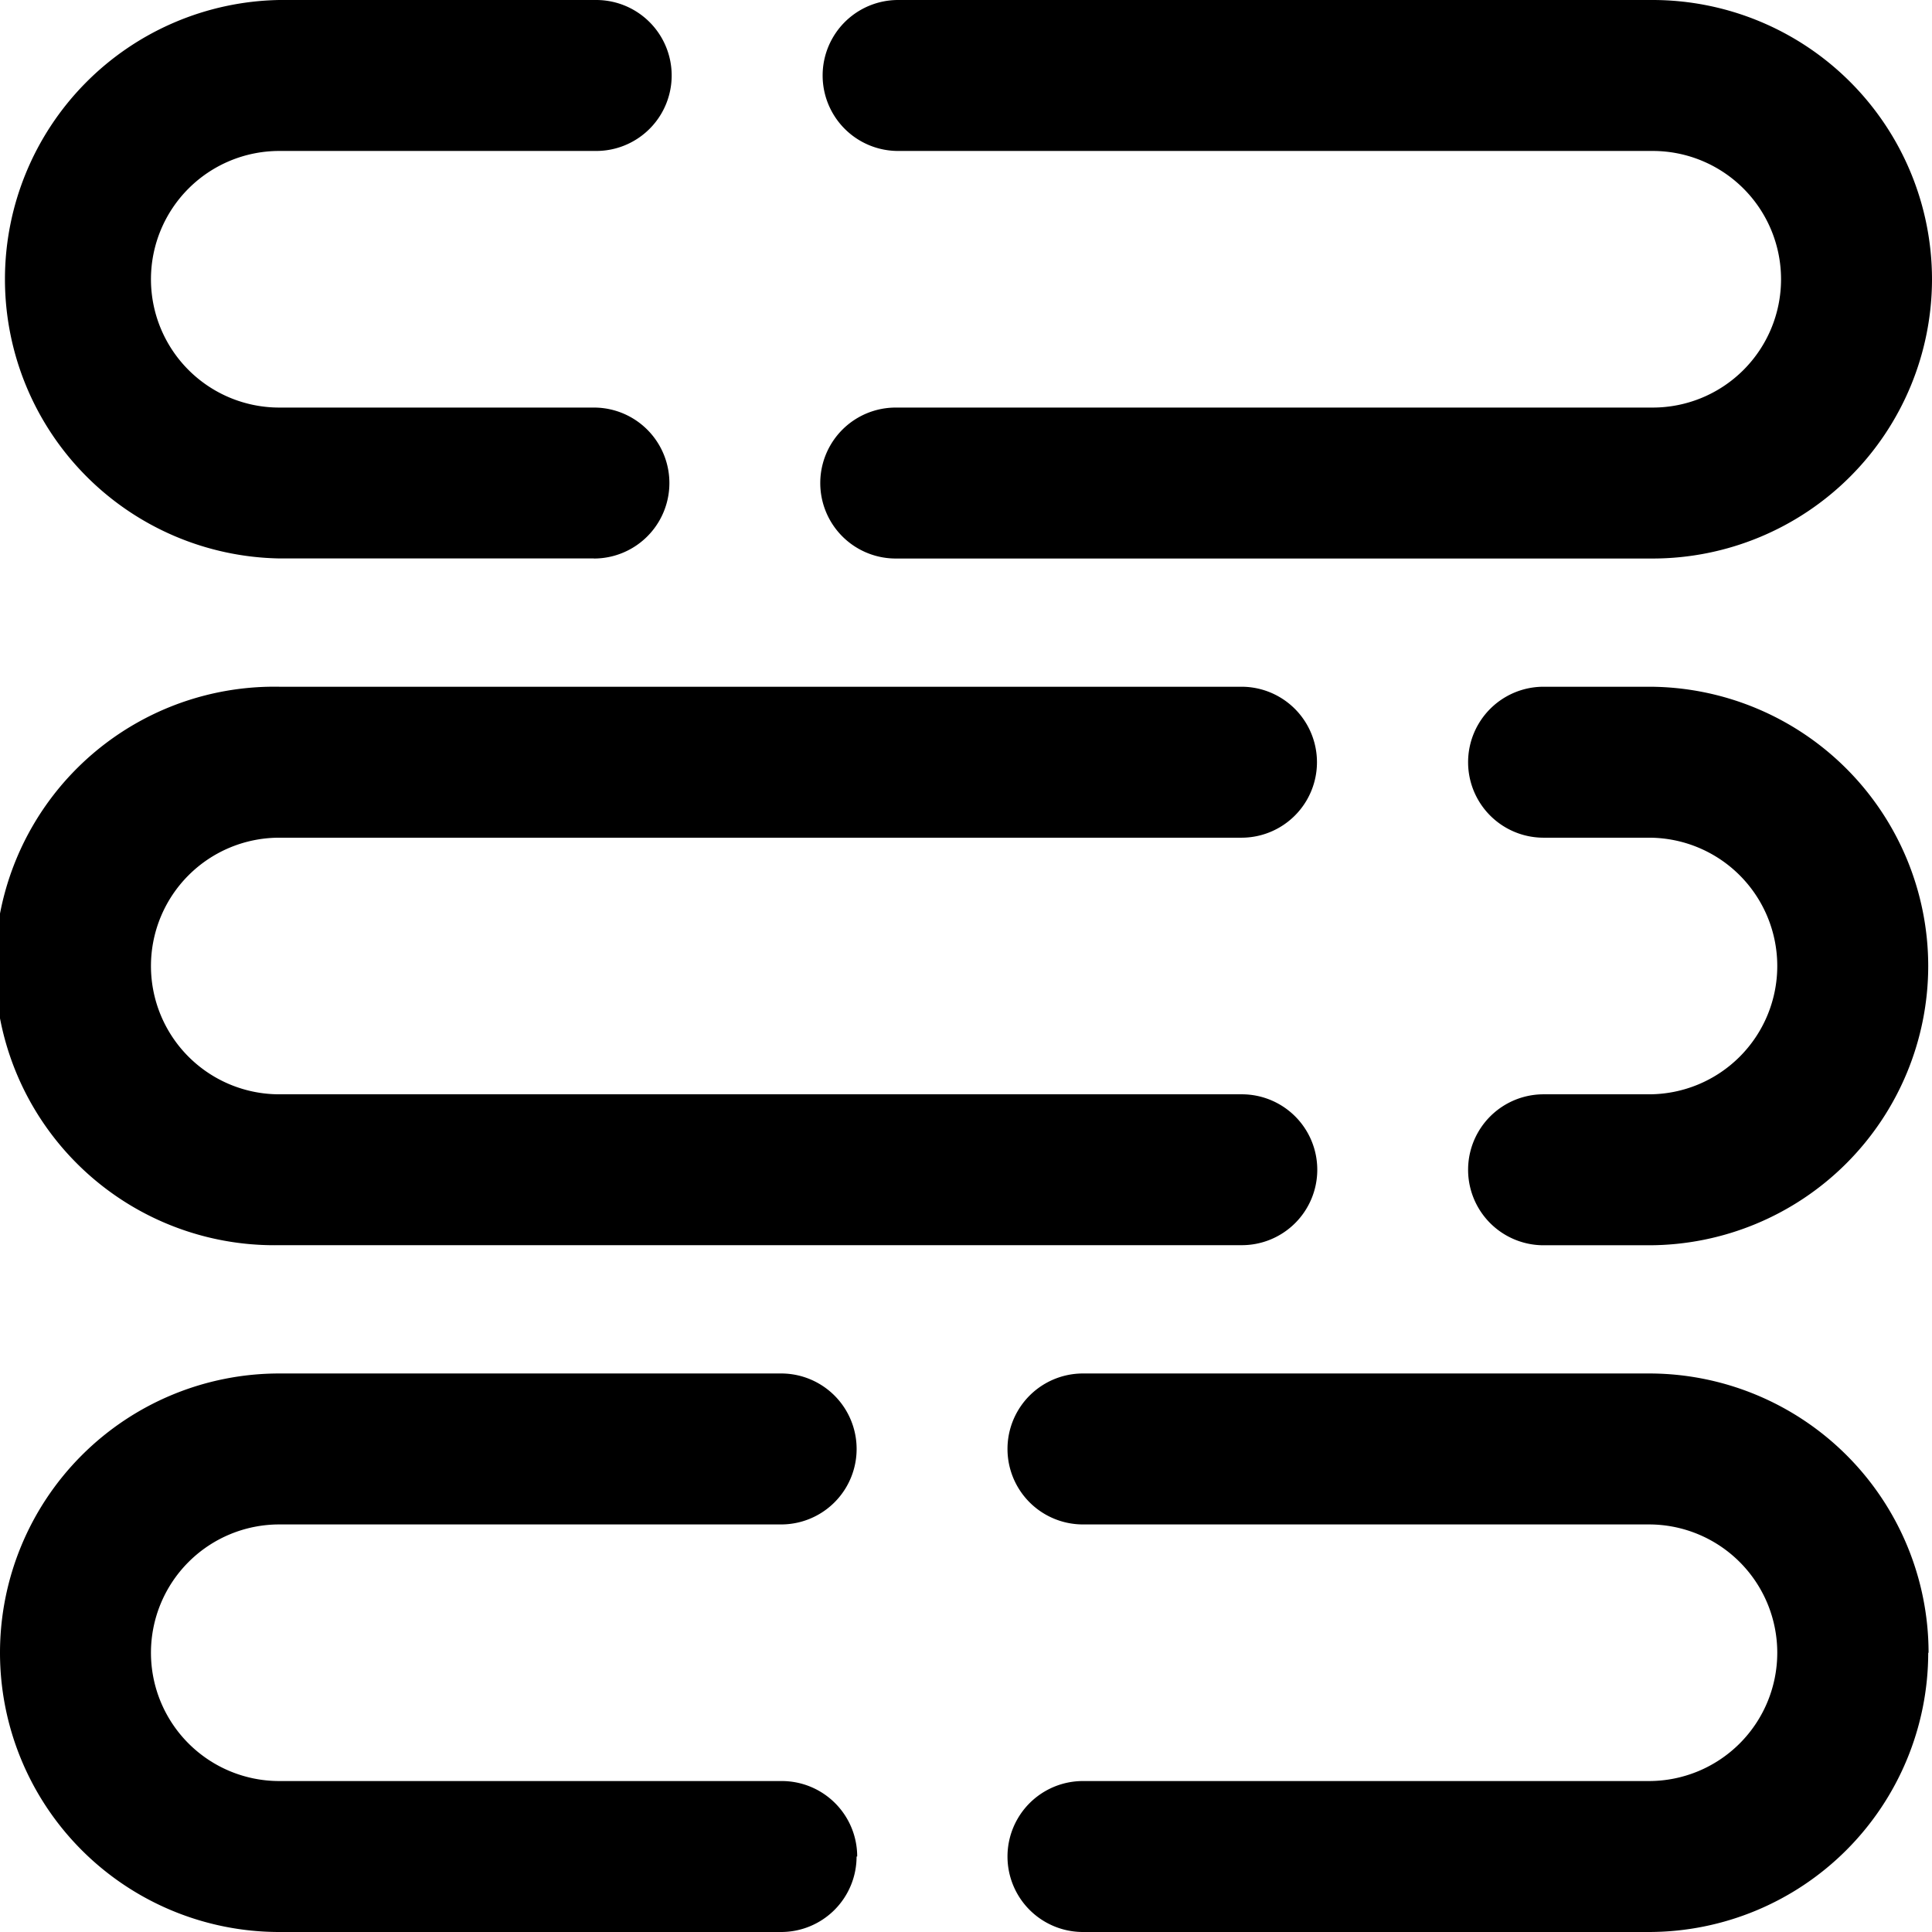 <svg xmlns="http://www.w3.org/2000/svg" width="22" height="22" viewBox="0 0 22 22">
  <path id="list" d="M6.763,6.359H3.18A3.18,3.18,0,0,1,3.18,0H6.789a.859.859,0,0,1,0,1.719H3.18a1.461,1.461,0,1,0,0,2.922H6.763a.859.859,0,1,1,0,1.719ZM22,3.18A3.183,3.183,0,0,0,18.82,0H10.227a.859.859,0,0,0,0,1.719H18.82a1.461,1.461,0,0,1,0,2.922H10.2a.859.859,0,1,0,0,1.719h8.62A3.183,3.183,0,0,0,22,3.18ZM21.957,11a3.183,3.183,0,0,0-3.18-3.18h-1.2a.859.859,0,0,0,0,1.719h1.2a1.461,1.461,0,0,1,0,2.922h-1.2a.859.859,0,0,0,0,1.719h1.2A3.183,3.183,0,0,0,21.957,11ZM15,13.32a.859.859,0,0,0-.859-.859H3.18a1.461,1.461,0,1,1,0-2.922H14.137a.859.859,0,0,0,0-1.719H3.18a3.18,3.18,0,1,0,0,6.359H14.137A.859.859,0,0,0,15,13.32Zm6.961,5.5a3.183,3.183,0,0,0-3.18-3.18H12.332a.859.859,0,1,0,0,1.719h6.445a1.461,1.461,0,0,1,0,2.922H12.332a.859.859,0,1,0,0,1.719h6.445A3.183,3.183,0,0,0,21.957,18.82Zm-12.2,2.32a.859.859,0,0,0-.859-.859H3.18a1.461,1.461,0,1,1,0-2.922H8.895a.859.859,0,0,0,0-1.719H3.18A3.18,3.18,0,1,0,3.18,22H8.895A.859.859,0,0,0,9.754,21.141Z" transform="translate(0)"/>
</svg>
